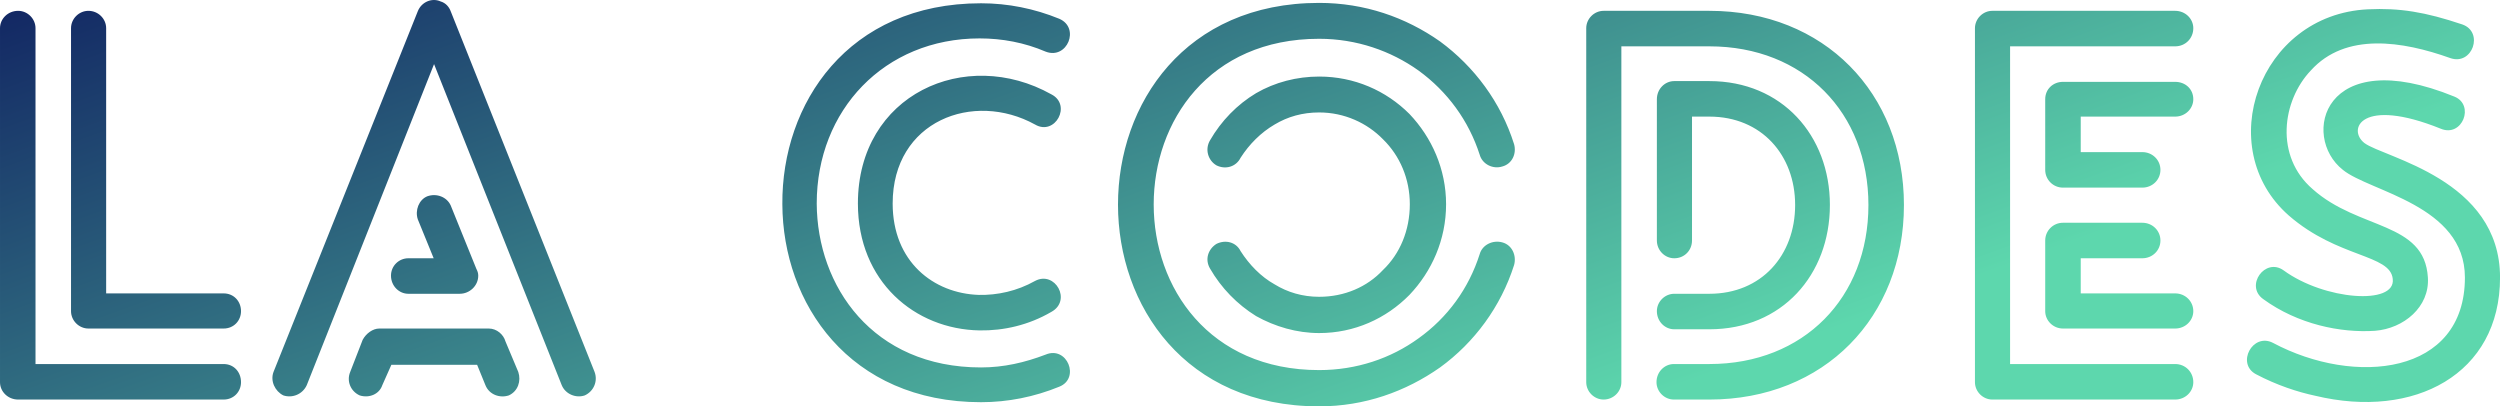<svg data-v-423bf9ae="" xmlns="http://www.w3.org/2000/svg" viewBox="0 0 369.146 60" class="font"><!----><!----><defs data-v-423bf9ae=""><linearGradient data-v-423bf9ae="" gradientTransform="rotate(25)" id="bdad92d6-7dc0-4b68-a2f0-cf0cdbf89df1" x1="0%" y1="0%" x2="100%" y2="0%"><stop data-v-423bf9ae="" offset="0%" style="stop-color: rgb(18, 38, 99); stop-opacity: 1;"></stop><stop data-v-423bf9ae="" offset="100%" style="stop-color: rgb(93, 215, 173); stop-opacity: 1;"></stop></linearGradient></defs><g data-v-423bf9ae="" id="140019f1-84dc-4033-999d-059609707349" fill="url(#bdad92d6-7dc0-4b68-a2f0-cf0cdbf89df1)" transform="matrix(5.578,0,0,5.578,-6.247,-0.353)"><path d="M7.04 9.70L7.04 9.70L2.06 9.70L2.06 0.81C2.06 0.56 1.85 0.35 1.60 0.35C1.33 0.35 1.12 0.56 1.12 0.81L1.12 10.18C1.12 10.43 1.33 10.64 1.60 10.64L7.04 10.64C7.31 10.64 7.50 10.43 7.50 10.18C7.50 9.91 7.31 9.70 7.04 9.70ZM3.00 0.81L3.00 0.81L3.00 8.30C3.00 8.55 3.21 8.76 3.46 8.76L7.04 8.76C7.31 8.76 7.50 8.55 7.50 8.30C7.50 8.04 7.31 7.83 7.04 7.83L3.93 7.83L3.93 0.81C3.93 0.56 3.72 0.35 3.46 0.35C3.21 0.35 3.00 0.56 3.00 0.81ZM11.93 7.84L11.93 7.84L13.29 7.84C13.55 7.84 13.78 7.63 13.78 7.36C13.78 7.29 13.76 7.24 13.73 7.18L13.05 5.50C12.95 5.28 12.68 5.17 12.43 5.26C12.21 5.35 12.10 5.63 12.18 5.87L12.60 6.90L11.93 6.90C11.68 6.90 11.47 7.10 11.47 7.36C11.47 7.63 11.68 7.84 11.93 7.84ZM11.24 10.26L11.24 10.26L11.48 9.72L13.75 9.72L13.97 10.26C14.07 10.51 14.35 10.61 14.59 10.53C14.83 10.42 14.92 10.15 14.84 9.91L14.50 9.10C14.45 8.92 14.27 8.76 14.06 8.76L11.16 8.76L11.16 8.76C10.99 8.76 10.81 8.89 10.72 9.06L10.39 9.91C10.29 10.15 10.40 10.42 10.64 10.53C10.89 10.61 11.16 10.50 11.24 10.26ZM9.24 10.26L9.24 10.26L12.61 1.76L15.99 10.26C16.09 10.50 16.37 10.61 16.60 10.53C16.84 10.42 16.95 10.15 16.86 9.91L13.05 0.36C13.01 0.25 12.92 0.14 12.78 0.10C12.56 0 12.28 0.11 12.18 0.36L8.36 9.91C8.27 10.15 8.40 10.42 8.62 10.53C8.86 10.61 9.13 10.50 9.24 10.26ZM29.16 0.56L29.16 0.56C28.50 0.29 27.80 0.15 27.09 0.15C23.56 0.15 21.81 2.81 21.83 5.47C21.84 8.09 23.60 10.71 27.09 10.71C27.80 10.71 28.50 10.57 29.16 10.30C29.72 10.08 29.37 9.21 28.80 9.45C28.25 9.66 27.69 9.79 27.09 9.79C24.22 9.79 22.75 7.64 22.74 5.45C22.74 2.98 24.53 1.08 27.05 1.08C27.65 1.08 28.24 1.19 28.80 1.43C29.37 1.65 29.72 0.80 29.16 0.56ZM28.52 7.50L28.52 7.50C28.04 7.77 27.52 7.88 27.03 7.87C25.83 7.83 24.75 6.99 24.75 5.45C24.75 3.26 26.89 2.46 28.52 3.36C29.05 3.67 29.50 2.84 28.95 2.56C26.68 1.29 23.83 2.56 23.83 5.45C23.83 7.52 25.34 8.78 27.05 8.81C27.69 8.82 28.35 8.67 28.95 8.32C29.50 8.02 29.05 7.22 28.52 7.50ZM41.20 3.88L41.20 3.88C40.85 2.77 40.15 1.83 39.24 1.16C38.33 0.52 37.24 0.14 36.04 0.14C28.94 0.14 28.94 10.82 36.04 10.82C37.24 10.82 38.33 10.43 39.24 9.79C40.15 9.13 40.85 8.18 41.20 7.08C41.27 6.83 41.15 6.55 40.89 6.48C40.64 6.41 40.36 6.54 40.29 6.79C40.00 7.70 39.44 8.47 38.67 9.02C37.94 9.55 37.03 9.86 36.04 9.86C30.20 9.86 30.20 1.09 36.04 1.09C37.03 1.09 37.94 1.41 38.67 1.93C39.44 2.49 40.00 3.26 40.29 4.16C40.36 4.41 40.64 4.55 40.89 4.47C41.15 4.40 41.27 4.13 41.20 3.88ZM33.15 7.17L33.15 7.17C33.45 7.69 33.87 8.12 34.37 8.43C34.87 8.71 35.45 8.88 36.04 8.88C36.97 8.88 37.81 8.50 38.43 7.87C39.02 7.25 39.40 6.41 39.40 5.47C39.40 4.54 39.02 3.70 38.43 3.08C37.81 2.46 36.97 2.09 36.04 2.09C35.45 2.09 34.87 2.24 34.37 2.53C33.87 2.83 33.45 3.26 33.15 3.78C33.01 4.02 33.10 4.31 33.32 4.44C33.56 4.56 33.84 4.48 33.96 4.24C34.19 3.88 34.50 3.57 34.86 3.36C35.21 3.15 35.60 3.04 36.04 3.04C36.71 3.04 37.31 3.32 37.73 3.75C38.18 4.19 38.44 4.80 38.44 5.47C38.44 6.16 38.18 6.78 37.73 7.21C37.31 7.66 36.71 7.92 36.04 7.92C35.60 7.92 35.20 7.80 34.86 7.59C34.50 7.39 34.19 7.07 33.96 6.71C33.84 6.47 33.56 6.40 33.32 6.52C33.10 6.66 33.01 6.93 33.15 7.17ZM46.37 8.78L46.37 8.78C48.29 8.78 49.56 7.34 49.56 5.49C49.56 3.65 48.29 2.21 46.37 2.21L45.44 2.21C45.19 2.21 44.98 2.42 44.98 2.69L44.98 6.43C44.98 6.69 45.19 6.90 45.44 6.90C45.71 6.90 45.91 6.69 45.91 6.43L45.91 3.15L46.37 3.15C47.75 3.15 48.64 4.17 48.64 5.49C48.64 6.82 47.75 7.84 46.37 7.84L45.44 7.84C45.19 7.84 44.98 8.05 44.98 8.30C44.98 8.57 45.19 8.78 45.44 8.78ZM44.04 10.18L44.04 10.18L44.04 1.29L46.37 1.29C48.87 1.29 50.58 3.05 50.58 5.49C50.58 7.94 48.87 9.70 46.37 9.70L45.43 9.70C45.18 9.70 44.97 9.91 44.97 10.18C44.97 10.43 45.18 10.64 45.43 10.64L46.37 10.64C49.41 10.64 51.52 8.46 51.52 5.49C51.52 2.53 49.41 0.35 46.37 0.35L43.57 0.35C43.32 0.35 43.11 0.56 43.11 0.81L43.11 10.18C43.11 10.43 43.32 10.64 43.57 10.64C43.83 10.64 44.04 10.43 44.04 10.18ZM58.70 2.23L58.70 2.23L55.73 2.23C55.47 2.23 55.26 2.42 55.26 2.69L55.26 4.56C55.26 4.82 55.47 5.03 55.73 5.03L57.83 5.03C58.10 5.03 58.31 4.82 58.31 4.56C58.31 4.30 58.10 4.09 57.83 4.09L56.20 4.09L56.20 3.15L58.70 3.15C58.97 3.15 59.18 2.94 59.18 2.69C59.18 2.42 58.97 2.23 58.70 2.23ZM57.83 5.96L57.83 5.96L55.73 5.96C55.47 5.96 55.26 6.17 55.26 6.43L55.26 8.30C55.26 8.55 55.47 8.76 55.73 8.76L58.70 8.76C58.97 8.76 59.18 8.55 59.18 8.30C59.18 8.04 58.97 7.83 58.70 7.83L56.20 7.83L56.20 6.90L57.83 6.90C58.10 6.90 58.31 6.69 58.31 6.43C58.31 6.17 58.10 5.96 57.83 5.96ZM58.70 9.70L58.70 9.70L54.33 9.70L54.33 1.29L58.70 1.29C58.97 1.29 59.18 1.08 59.18 0.81C59.18 0.56 58.97 0.35 58.70 0.35L53.86 0.35C53.61 0.35 53.40 0.56 53.40 0.81L53.40 10.18C53.40 10.43 53.61 10.64 53.86 10.64L58.70 10.64C58.97 10.64 59.18 10.43 59.18 10.18C59.18 9.91 58.97 9.70 58.70 9.70ZM66.30 0.71L66.30 0.71C65.32 0.38 64.64 0.27 63.80 0.31C60.91 0.45 59.68 3.99 61.71 5.77C63.01 6.90 64.40 6.79 64.46 7.45C64.54 8.15 62.65 8.01 61.57 7.22C61.08 6.87 60.54 7.63 61.03 7.98C61.95 8.65 63.08 8.88 63.99 8.82C64.75 8.76 65.44 8.19 65.39 7.41C65.30 5.92 63.56 6.16 62.34 5.07C61.33 4.20 61.53 2.73 62.29 1.93C63.21 0.91 64.72 1.15 65.98 1.60C66.57 1.81 66.88 0.91 66.30 0.71ZM60.84 9.97L60.84 9.97C61.39 10.26 61.94 10.44 62.41 10.54C65.03 11.17 67.30 9.97 67.30 7.41C67.30 4.80 64.23 4.24 63.71 3.85C63.25 3.49 63.62 2.62 65.73 3.47C66.30 3.71 66.64 2.84 66.09 2.62C62.61 1.20 62.02 3.68 63.14 4.56C63.85 5.14 66.37 5.49 66.37 7.41C66.37 10.00 63.45 10.29 61.29 9.14C60.75 8.86 60.31 9.69 60.84 9.97ZM63.91 7.90L63.91 7.90L63.91 7.90L63.91 7.90Z"></path></g><!----><!----></svg>